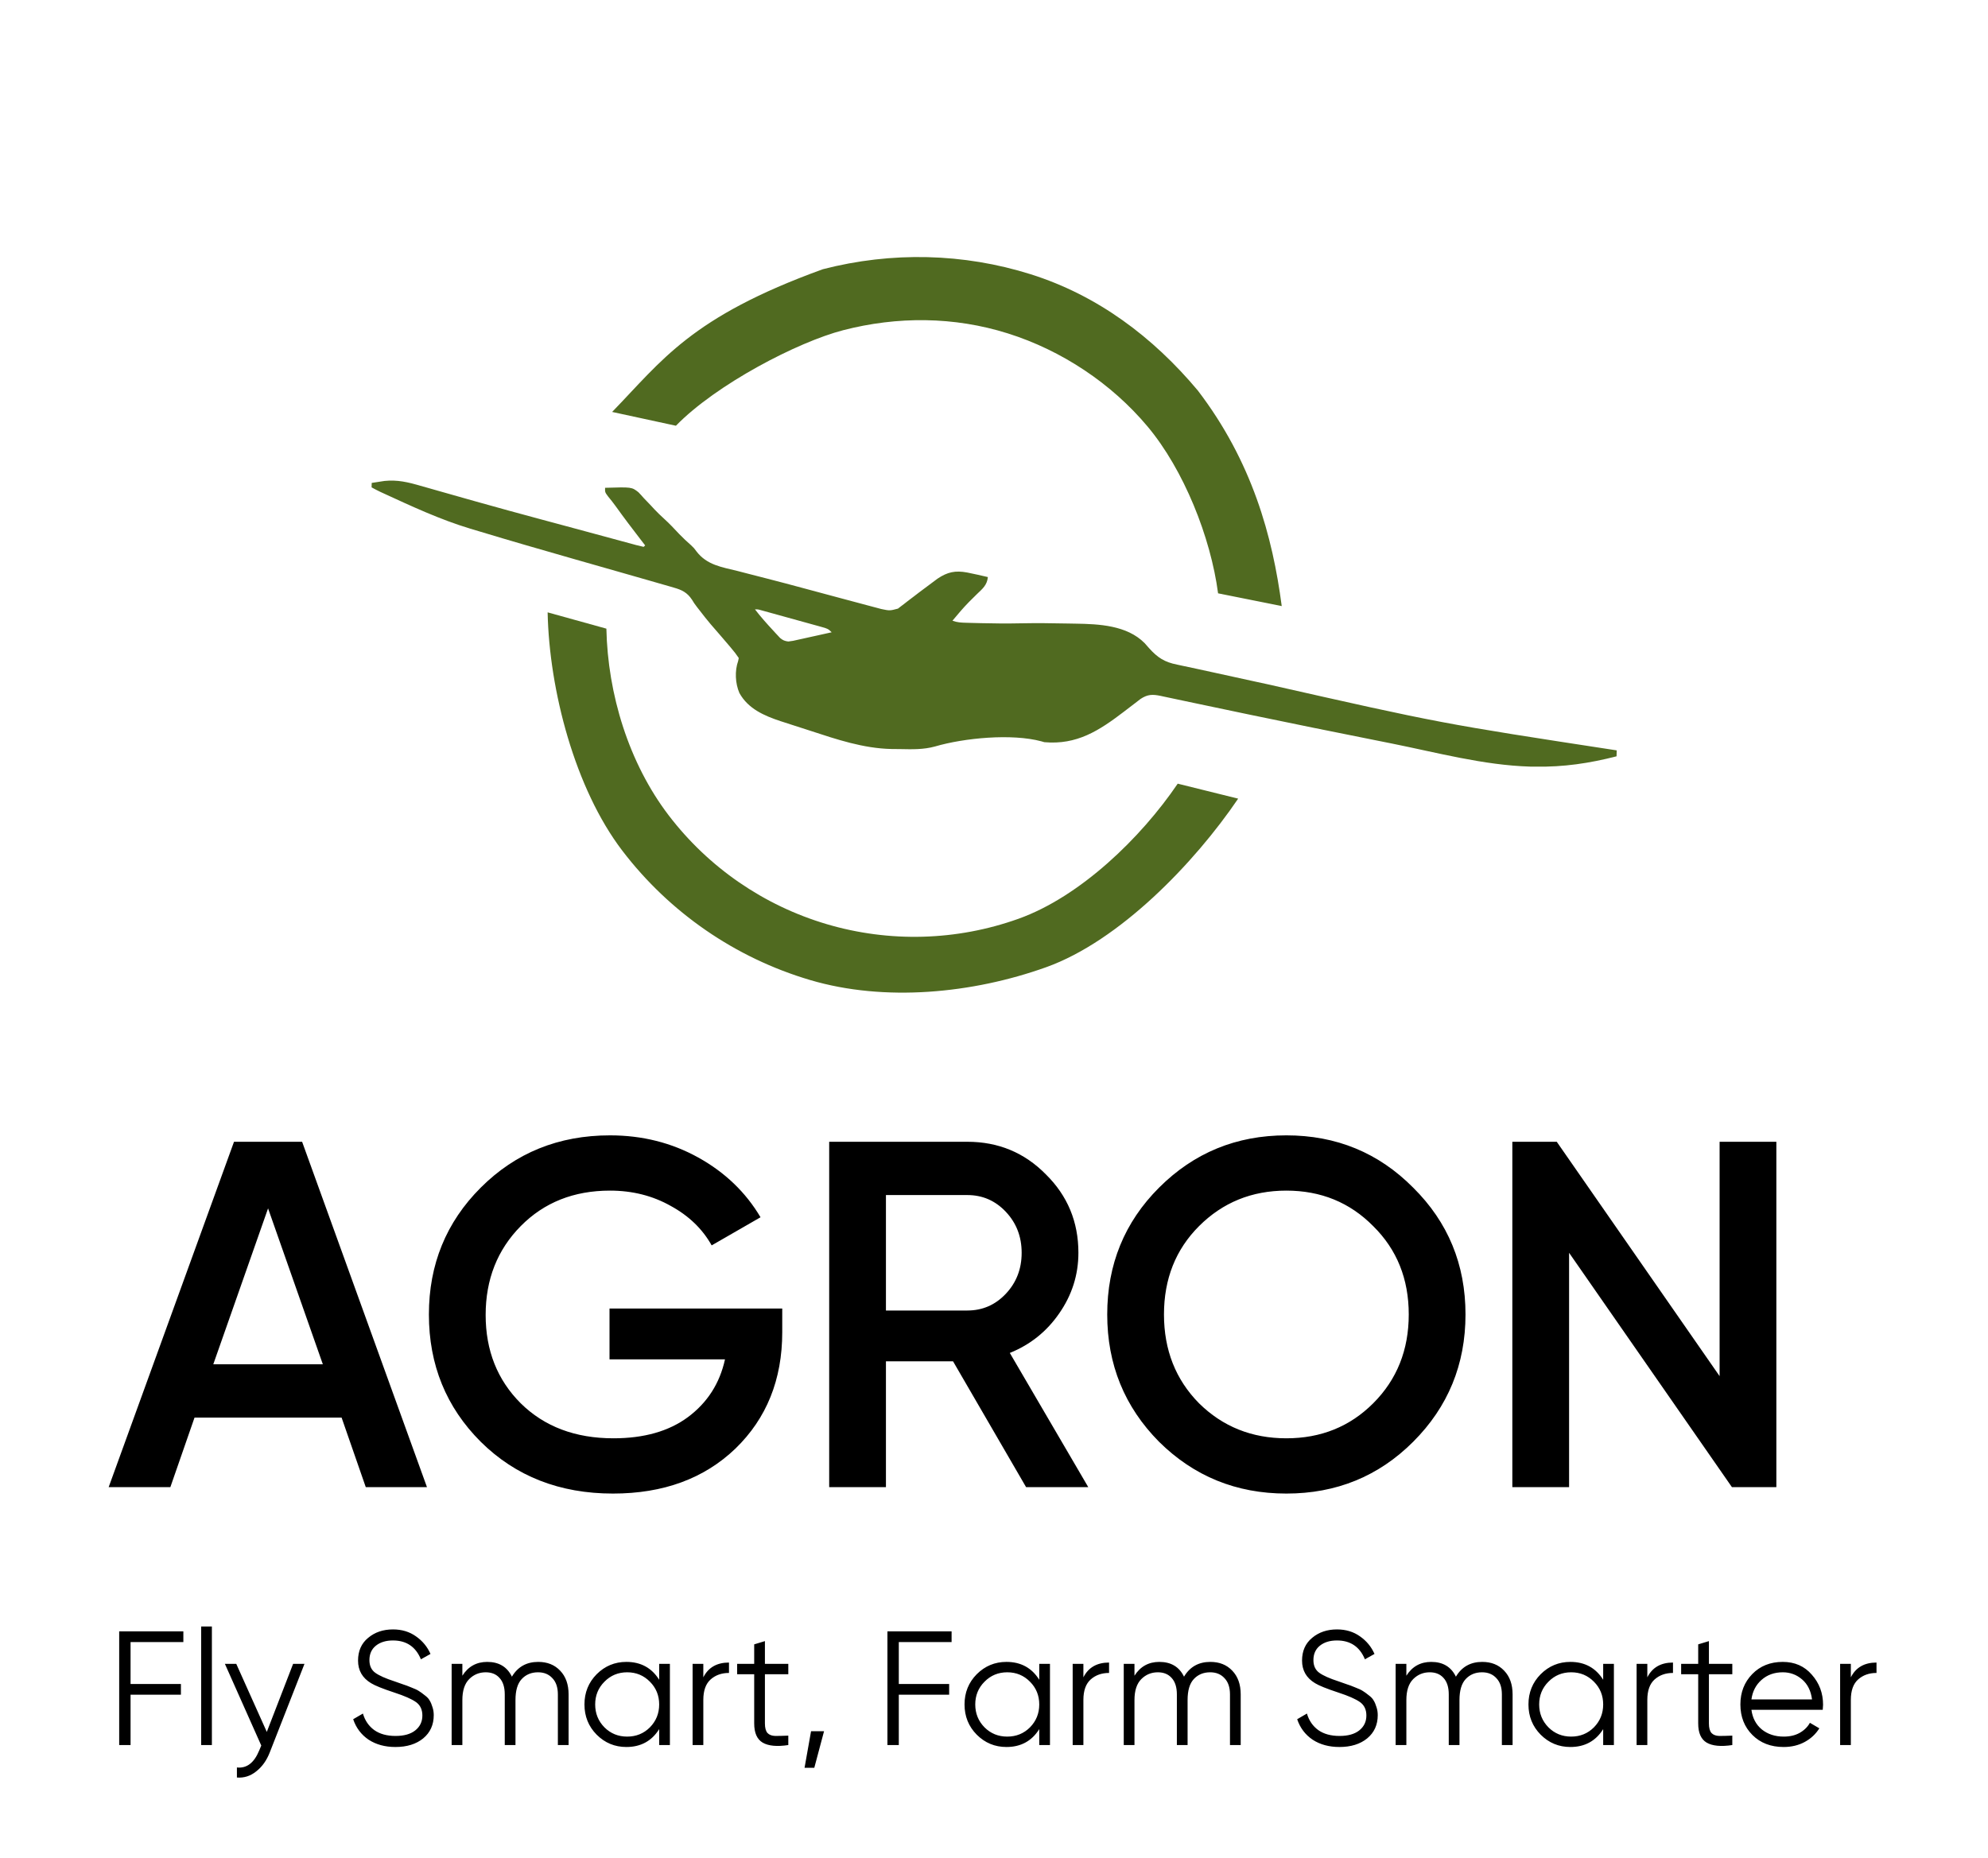 <svg width="936" height="875" viewBox="0 0 936 875" fill="none" xmlns="http://www.w3.org/2000/svg">
<path d="M197.903 228.746C199.237 229.123 200.572 229.501 201.906 229.878C203.328 230.281 204.749 230.687 206.17 231.094C210.679 232.385 215.194 233.655 219.708 234.928C221.26 235.366 222.812 235.804 224.364 236.243C234.435 239.087 244.53 241.837 254.635 244.558C255.461 244.781 256.287 245.003 257.138 245.232C260.382 246.105 263.626 246.978 266.87 247.849C271.461 249.081 276.051 250.32 280.638 251.566C283.417 252.321 286.196 253.072 288.976 253.822C290.256 254.168 291.536 254.516 292.816 254.865C294.542 255.336 296.269 255.801 297.997 256.266C298.504 256.405 299.011 256.544 299.533 256.688C300.693 256.997 301.864 257.265 303.037 257.522C303.274 257.297 303.511 257.073 303.756 256.841C303.2 256.123 302.643 255.405 302.07 254.664C297.866 249.221 293.719 243.75 289.714 238.158C288.621 236.664 287.509 235.253 286.331 233.831C284.832 231.815 284.832 231.815 284.889 229.716C297.438 229.336 297.438 229.336 300.588 231.808C301.413 232.646 302.204 233.518 302.968 234.411C304.102 235.596 305.237 236.779 306.372 237.962C306.947 238.582 307.521 239.203 308.113 239.842C309.544 241.357 311.003 242.775 312.549 244.17C315.129 246.502 317.481 249.008 319.853 251.548C321.624 253.391 323.479 255.105 325.4 256.79C326.828 258.172 326.828 258.172 327.933 259.685C332.833 266.085 339.801 267.055 347.237 268.883C348.698 269.26 350.159 269.639 351.619 270.02C354.882 270.868 358.148 271.705 361.415 272.535C367.134 273.993 372.832 275.523 378.53 277.058C383.089 278.286 387.648 279.508 392.208 280.731C393.341 281.035 394.474 281.34 395.607 281.644C398.865 282.52 402.125 283.392 405.387 284.256C406.389 284.523 407.39 284.791 408.391 285.061C409.772 285.433 411.154 285.798 412.537 286.163C413.703 286.474 413.703 286.474 414.892 286.792C418.921 287.634 418.921 287.634 422.776 286.614C423.234 286.26 423.692 285.906 424.164 285.542C424.683 285.149 425.203 284.757 425.738 284.352C426.28 283.927 426.822 283.502 427.38 283.064C428.524 282.195 429.668 281.326 430.813 280.458C431.654 279.81 431.654 279.81 432.513 279.149C434.758 277.426 437.029 275.741 439.311 274.068C440.008 273.55 440.704 273.032 441.422 272.498C446.132 269.339 449.807 268.58 455.343 269.6C458.613 270.254 461.862 270.99 465.109 271.752C464.78 275.52 462.576 277.276 459.988 279.753C459.137 280.592 458.287 281.434 457.439 282.277C457.018 282.694 456.597 283.112 456.164 283.542C453.434 286.324 450.939 289.315 448.441 292.305C450.724 293.136 452.429 293.205 454.854 293.273C456.176 293.312 456.176 293.312 457.524 293.35C458.484 293.374 459.443 293.397 460.403 293.42C460.893 293.432 461.382 293.445 461.887 293.458C468.106 293.619 474.312 293.666 480.532 293.532C487.903 293.389 495.266 293.462 502.636 293.623C503.898 293.649 505.16 293.672 506.422 293.69C517.465 293.861 530.579 294.466 538.9 302.838C539.596 303.62 540.289 304.406 540.977 305.195C545.017 309.706 548.296 311.82 554.256 312.989C554.968 313.143 555.68 313.298 556.413 313.457C558.043 313.809 559.674 314.153 561.306 314.493C564.312 315.118 567.31 315.782 570.307 316.448C577.063 317.946 583.824 319.418 590.587 320.884C592.628 321.326 594.67 321.769 596.711 322.212C678.447 340.687 678.447 340.687 761.191 353.367C761.166 354.291 761.14 355.214 761.114 356.166C748.298 359.458 736.165 361.255 722.905 361.031C722.067 361.023 721.23 361.016 720.366 361.009C698.513 360.359 676.445 354.379 655.101 350.097C652.427 349.561 649.753 349.027 647.079 348.494C627.685 344.625 608.301 340.708 588.942 336.665C587.777 336.422 587.777 336.422 586.588 336.173C579.222 334.636 571.857 333.095 564.497 331.531C561.842 330.968 559.187 330.41 556.531 329.853C555.31 329.596 554.089 329.336 552.869 329.074C551.216 328.718 549.561 328.371 547.905 328.025C547.427 327.92 546.949 327.815 546.457 327.707C542.586 326.912 540.324 326.965 537.003 329.143C536.186 329.765 535.374 330.394 534.566 331.027C533.672 331.708 532.777 332.388 531.882 333.068C530.989 333.754 530.096 334.44 529.202 335.126C517.442 344.105 507.029 350.866 491.696 349.507C491.252 349.379 490.807 349.25 490.35 349.118C476.393 345.355 454.011 347.503 440.273 351.519C434.865 353.023 429.477 352.883 423.91 352.764C422.535 352.739 421.161 352.732 419.786 352.725C406.447 352.447 393.96 348.207 381.378 344.088C379.017 343.317 376.651 342.559 374.284 341.802C372.757 341.307 371.229 340.81 369.702 340.313C369.007 340.091 368.312 339.869 367.596 339.641C359.816 337.071 352.218 333.784 348.119 326.329C346.175 321.817 345.877 315.928 347.544 311.256C347.636 310.797 347.729 310.337 347.825 309.864C346.687 308.165 345.564 306.706 344.233 305.171C343.86 304.727 343.488 304.283 343.105 303.826C341.978 302.488 340.839 301.162 339.695 299.839C339.38 299.472 339.064 299.106 338.739 298.729C337.335 297.101 335.928 295.477 334.519 293.854C332.868 291.903 331.295 289.908 329.737 287.881C328.978 286.911 328.978 286.911 328.204 285.922C326.821 284.081 326.821 284.081 325.826 282.448C323.563 279.01 321.044 277.787 317.175 276.7C316.378 276.466 316.378 276.466 315.565 276.227C313.571 275.644 311.573 275.075 309.576 274.507C308.279 274.134 306.982 273.76 305.686 273.387C300.55 271.907 295.41 270.441 290.269 268.978C283.964 267.184 277.66 265.383 271.357 263.58C270.787 263.417 270.217 263.254 269.629 263.086C254.955 258.887 240.291 254.66 225.683 250.237C224.263 249.808 222.842 249.383 221.42 248.96C207.206 244.685 193.809 238.408 180.346 232.225C179.902 232.022 179.459 231.818 179.002 231.608C177.63 230.95 176.291 230.241 174.954 229.514C174.973 228.822 174.992 228.129 175.011 227.415C176.3 227.211 177.589 227.014 178.879 226.821C179.956 226.655 179.956 226.655 181.054 226.486C187.158 225.871 192.055 227.053 197.903 228.746ZM355.453 286.964C358.133 290.447 361.032 293.697 364.022 296.914C364.404 297.333 364.786 297.752 365.18 298.184C365.55 298.578 365.92 298.972 366.301 299.378C366.632 299.734 366.962 300.089 367.302 300.456C368.638 301.544 369.429 301.865 371.145 302.098C373.407 301.806 373.407 301.806 375.885 301.224C376.334 301.126 376.784 301.029 377.247 300.928C378.677 300.617 380.104 300.296 381.532 299.975C382.503 299.761 383.475 299.549 384.446 299.336C386.823 298.816 389.198 298.287 391.571 297.754C390.008 296.103 389.177 295.898 387.016 295.299C386.352 295.113 385.689 294.926 385.006 294.735C384.288 294.538 383.569 294.342 382.829 294.14C382.094 293.935 381.359 293.731 380.602 293.52C379.046 293.088 377.489 292.658 375.932 292.231C373.542 291.574 371.154 290.911 368.766 290.246C367.257 289.828 365.748 289.41 364.238 288.993C363.52 288.794 362.802 288.595 362.062 288.39C361.398 288.208 360.735 288.026 360.052 287.839C359.466 287.678 358.881 287.517 358.278 287.351C356.87 286.954 356.87 286.954 355.453 286.964Z" fill="#506A20"/>
<path d="M582.959 376.099C562.351 406.471 527.06 443.142 492.5 455.5C457.94 467.858 416.591 471.929 381.398 461.51C346.205 451.091 315.238 429.748 292.975 400.568C270.712 371.388 258.589 325.067 257.837 288.372L285.5 296.045C286.133 326.917 296.071 359.367 314.8 383.916C333.53 408.466 359.582 426.422 389.191 435.187C418.799 443.953 450.427 443.074 479.503 432.677C508.578 422.28 537.163 394.597 554.5 369.045L582.959 376.099Z" fill="#506A20"/>
<path d="M288.203 193.989C311.7 169.833 325.024 149.382 387.404 126.785C419.813 118.401 453.701 119.216 485.227 129.138C516.753 139.06 542.884 158.719 564 183.948C589.549 217.432 599.148 252.508 603.472 285.421L573.502 279.41C570.023 252.931 557.317 221.178 540.329 200.881C523.341 180.583 499.863 164.983 474.5 157C449.137 149.017 422.5 148.903 397 155.5C375.5 161.062 337.145 181.056 318.241 200.49L288.203 193.989Z" fill="#506A20"/>
<path d="M172.216 700.33L160.831 667.569H91.591L80.206 700.33H51.162L110.179 537.685H142.243L201.028 700.33H172.216ZM100.42 642.475H152.002L126.211 569.052L100.42 642.475ZM368.299 616.219V627.372C368.299 649.678 360.941 667.956 346.225 682.207C331.51 696.303 312.302 703.351 288.602 703.351C263.508 703.351 242.752 695.218 226.332 678.954C210.068 662.689 201.936 642.707 201.936 619.007C201.936 595.462 210.068 575.558 226.332 559.293C242.752 542.874 263.044 534.664 287.208 534.664C302.388 534.664 316.252 538.149 328.799 545.12C341.346 552.09 351.105 561.462 358.075 573.234L335.072 586.478C330.735 578.733 324.307 572.537 315.787 567.89C307.268 563.088 297.741 560.687 287.208 560.687C270.169 560.687 256.151 566.264 245.153 577.417C234.155 588.569 228.656 602.51 228.656 619.24C228.656 635.969 234.155 649.833 245.153 660.83C256.306 671.828 270.866 677.327 288.835 677.327C303.24 677.327 314.935 673.997 323.92 667.336C333.059 660.521 338.868 651.459 341.346 640.151H286.976V616.219H368.299ZM483.111 700.33L448.723 641.081H417.123V700.33H390.403V537.685H455.461C470.022 537.685 482.336 542.796 492.405 553.02C502.628 563.088 507.74 575.403 507.74 589.964C507.74 600.342 504.719 609.868 498.678 618.543C492.792 627.062 485.047 633.258 475.443 637.131L512.387 700.33H483.111ZM417.123 562.779V617.149H455.461C462.586 617.149 468.627 614.515 473.584 609.249C478.541 603.982 481.02 597.554 481.02 589.964C481.02 582.373 478.541 575.945 473.584 570.678C468.627 565.412 462.586 562.779 455.461 562.779H417.123ZM665.366 678.954C649.102 695.218 629.197 703.351 605.652 703.351C582.107 703.351 562.125 695.218 545.706 678.954C529.441 662.534 521.309 642.552 521.309 619.007C521.309 595.462 529.441 575.558 545.706 559.293C562.125 542.874 582.107 534.664 605.652 534.664C629.197 534.664 649.102 542.874 665.366 559.293C681.786 575.558 689.995 595.462 689.995 619.007C689.995 642.552 681.786 662.534 665.366 678.954ZM564.526 660.83C575.679 671.828 589.387 677.327 605.652 677.327C621.917 677.327 635.548 671.828 646.546 660.83C657.699 649.678 663.275 635.737 663.275 619.007C663.275 602.278 657.699 588.415 646.546 577.417C635.548 566.264 621.917 560.687 605.652 560.687C589.387 560.687 575.679 566.264 564.526 577.417C553.528 588.415 548.029 602.278 548.029 619.007C548.029 635.737 553.528 649.678 564.526 660.83ZM809.632 537.685H836.353V700.33H815.441L738.765 589.964V700.33H712.045V537.685H732.957L809.632 648.051V537.685Z" fill="black"/>
<path d="M86.328 773.294H61.472V793.025H85.18V798.073H61.472V821.781H56.118V768.246H86.328V773.294ZM94.713 821.781V765.952H99.761V821.781H94.713ZM138.005 783.542H143.358L126.992 825.299C125.513 829.072 123.397 832.029 120.644 834.171C117.942 836.363 114.908 837.332 111.543 837.077V832.335C116.132 832.845 119.624 830.194 122.021 824.382L123.015 822.011L105.883 783.542H111.237L125.615 815.586L138.005 783.542ZM186.169 822.699C181.274 822.699 177.068 821.552 173.55 819.257C170.082 816.912 167.661 813.7 166.284 809.621L170.873 806.944C171.841 810.258 173.626 812.859 176.226 814.745C178.827 816.581 182.166 817.498 186.245 817.498C190.222 817.498 193.307 816.632 195.499 814.898C197.742 813.114 198.864 810.768 198.864 807.862C198.864 805.058 197.844 802.942 195.805 801.514C193.765 800.087 190.4 798.608 185.71 797.079C180.152 795.243 176.481 793.764 174.697 792.643C170.618 790.195 168.578 786.652 168.578 782.012C168.578 777.474 170.159 773.905 173.32 771.305C176.481 768.654 180.382 767.328 185.021 767.328C189.202 767.328 192.822 768.424 195.881 770.617C198.941 772.758 201.209 775.511 202.688 778.877L198.176 781.4C195.728 775.486 191.344 772.529 185.021 772.529C181.707 772.529 179.031 773.345 176.991 774.976C174.952 776.608 173.932 778.877 173.932 781.783C173.932 784.434 174.85 786.422 176.685 787.748C178.521 789.074 181.554 790.425 185.786 791.801C187.724 792.464 189.1 792.949 189.916 793.255C190.783 793.509 192.006 793.968 193.587 794.631C195.219 795.243 196.417 795.804 197.182 796.314C197.946 796.773 198.864 797.435 199.935 798.302C201.056 799.118 201.847 799.959 202.306 800.826C202.815 801.642 203.249 802.661 203.606 803.885C204.014 805.058 204.218 806.332 204.218 807.709C204.218 812.247 202.561 815.892 199.246 818.646C195.932 821.348 191.573 822.699 186.169 822.699ZM253.407 782.624C257.69 782.624 261.131 784.001 263.731 786.754C266.383 789.507 267.708 793.229 267.708 797.92V821.781H262.661V797.92C262.661 794.606 261.794 792.056 260.06 790.272C258.378 788.436 256.135 787.519 253.33 787.519C250.169 787.519 247.594 788.589 245.606 790.731C243.668 792.821 242.7 796.11 242.7 800.597V821.781H237.652V797.92C237.652 794.555 236.836 791.98 235.205 790.195C233.624 788.411 231.457 787.519 228.704 787.519C225.645 787.519 223.045 788.589 220.903 790.731C218.762 792.872 217.691 796.161 217.691 800.597V821.781H212.643V783.542H217.691V789.125C220.444 784.791 224.345 782.624 229.392 782.624C234.899 782.624 238.774 784.944 241.017 789.584C243.77 784.944 247.9 782.624 253.407 782.624ZM310.357 783.542H315.405V821.781H310.357V814.286C306.839 819.895 301.69 822.699 294.909 822.699C289.453 822.699 284.788 820.762 280.913 816.887C277.089 813.012 275.177 808.27 275.177 802.661C275.177 797.053 277.089 792.311 280.913 788.436C284.788 784.561 289.453 782.624 294.909 782.624C301.69 782.624 306.839 785.428 310.357 791.037V783.542ZM284.584 813.445C287.49 816.351 291.059 817.804 295.291 817.804C299.523 817.804 303.092 816.351 305.998 813.445C308.904 810.488 310.357 806.893 310.357 802.661C310.357 798.43 308.904 794.861 305.998 791.954C303.092 788.997 299.523 787.519 295.291 787.519C291.059 787.519 287.49 788.997 284.584 791.954C281.678 794.861 280.225 798.43 280.225 802.661C280.225 806.893 281.678 810.488 284.584 813.445ZM331.14 789.889C333.485 785.25 337.513 782.93 343.224 782.93V787.825C339.757 787.825 336.876 788.844 334.582 790.884C332.287 792.923 331.14 796.135 331.14 800.52V821.781H326.092V783.542H331.14V789.889ZM371.155 788.436H360.142V811.61C360.142 813.7 360.55 815.204 361.366 816.122C362.182 816.989 363.405 817.447 365.037 817.498C366.668 817.498 368.708 817.447 371.155 817.345V821.781C365.802 822.597 361.774 822.215 359.072 820.634C356.42 819.053 355.095 816.045 355.095 811.61V788.436H347.064V783.542H355.095V774.364L360.142 772.835V783.542H371.155V788.436ZM387.981 815.281L383.392 832.488H378.803L381.862 815.281H387.981ZM448.035 773.294H423.179V793.025H446.887V798.073H423.179V821.781H417.825V768.246H448.035V773.294ZM489.306 783.542H494.354V821.781H489.306V814.286C485.788 819.895 480.639 822.699 473.858 822.699C468.402 822.699 463.737 820.762 459.862 816.887C456.038 813.012 454.126 808.27 454.126 802.661C454.126 797.053 456.038 792.311 459.862 788.436C463.737 784.561 468.402 782.624 473.858 782.624C480.639 782.624 485.788 785.428 489.306 791.037V783.542ZM463.533 813.445C466.439 816.351 470.008 817.804 474.24 817.804C478.472 817.804 482.041 816.351 484.947 813.445C487.853 810.488 489.306 806.893 489.306 802.661C489.306 798.43 487.853 794.861 484.947 791.954C482.041 788.997 478.472 787.519 474.24 787.519C470.008 787.519 466.439 788.997 463.533 791.954C460.627 794.861 459.174 798.43 459.174 802.661C459.174 806.893 460.627 810.488 463.533 813.445ZM510.089 789.889C512.434 785.25 516.462 782.93 522.173 782.93V787.825C518.706 787.825 515.825 788.844 513.531 790.884C511.236 792.923 510.089 796.135 510.089 800.52V821.781H505.041V783.542H510.089V789.889ZM569.854 782.624C574.137 782.624 577.578 784.001 580.178 786.754C582.83 789.507 584.155 793.229 584.155 797.92V821.781H579.108V797.92C579.108 794.606 578.241 792.056 576.507 790.272C574.825 788.436 572.581 787.519 569.777 787.519C566.616 787.519 564.041 788.589 562.053 790.731C560.115 792.821 559.147 796.11 559.147 800.597V821.781H554.099V797.92C554.099 794.555 553.283 791.98 551.652 790.195C550.071 788.411 547.904 787.519 545.151 787.519C542.092 787.519 539.492 788.589 537.35 790.731C535.209 792.872 534.138 796.161 534.138 800.597V821.781H529.09V783.542H534.138V789.125C536.891 784.791 540.792 782.624 545.839 782.624C551.346 782.624 555.221 784.944 557.464 789.584C560.217 784.944 564.347 782.624 569.854 782.624ZM630.628 822.699C625.734 822.699 621.527 821.552 618.009 819.257C614.542 816.912 612.12 813.7 610.744 809.621L615.332 806.944C616.301 810.258 618.086 812.859 620.686 814.745C623.286 816.581 626.626 817.498 630.705 817.498C634.682 817.498 637.766 816.632 639.959 814.898C642.202 813.114 643.324 810.768 643.324 807.862C643.324 805.058 642.304 802.942 640.265 801.514C638.225 800.087 634.86 798.608 630.169 797.079C624.612 795.243 620.941 793.764 619.156 792.643C615.078 790.195 613.038 786.652 613.038 782.012C613.038 777.474 614.619 773.905 617.78 771.305C620.941 768.654 624.841 767.328 629.481 767.328C633.662 767.328 637.282 768.424 640.341 770.617C643.4 772.758 645.669 775.511 647.148 778.877L642.635 781.4C640.188 775.486 635.803 772.529 629.481 772.529C626.167 772.529 623.49 773.345 621.451 774.976C619.411 776.608 618.392 778.877 618.392 781.783C618.392 784.434 619.309 786.422 621.145 787.748C622.98 789.074 626.014 790.425 630.246 791.801C632.183 792.464 633.56 792.949 634.376 793.255C635.243 793.509 636.466 793.968 638.047 794.631C639.678 795.243 640.876 795.804 641.641 796.314C642.406 796.773 643.324 797.435 644.395 798.302C645.516 799.118 646.306 799.959 646.765 800.826C647.275 801.642 647.709 802.661 648.066 803.885C648.473 805.058 648.677 806.332 648.677 807.709C648.677 812.247 647.02 815.892 643.706 818.646C640.392 821.348 636.033 822.699 630.628 822.699ZM697.866 782.624C702.149 782.624 705.591 784.001 708.191 786.754C710.842 789.507 712.168 793.229 712.168 797.92V821.781H707.12V797.92C707.12 794.606 706.254 792.056 704.52 790.272C702.838 788.436 700.594 787.519 697.79 787.519C694.629 787.519 692.054 788.589 690.066 790.731C688.128 792.821 687.159 796.11 687.159 800.597V821.781H682.112V797.92C682.112 794.555 681.296 791.98 679.664 790.195C678.084 788.411 675.917 787.519 673.164 787.519C670.105 787.519 667.504 788.589 665.363 790.731C663.221 792.872 662.151 796.161 662.151 800.597V821.781H657.103V783.542H662.151V789.125C664.904 784.791 668.804 782.624 673.852 782.624C679.359 782.624 683.234 784.944 685.477 789.584C688.23 784.944 692.36 782.624 697.866 782.624ZM754.817 783.542H759.865V821.781H754.817V814.286C751.299 819.895 746.149 822.699 739.368 822.699C733.913 822.699 729.248 820.762 725.373 816.887C721.549 813.012 719.637 808.27 719.637 802.661C719.637 797.053 721.549 792.311 725.373 788.436C729.248 784.561 733.913 782.624 739.368 782.624C746.149 782.624 751.299 785.428 754.817 791.037V783.542ZM729.044 813.445C731.95 816.351 735.519 817.804 739.751 817.804C743.983 817.804 747.552 816.351 750.458 813.445C753.364 810.488 754.817 806.893 754.817 802.661C754.817 798.43 753.364 794.861 750.458 791.954C747.552 788.997 743.983 787.519 739.751 787.519C735.519 787.519 731.95 788.997 729.044 791.954C726.137 794.861 724.684 798.43 724.684 802.661C724.684 806.893 726.137 810.488 729.044 813.445ZM775.6 789.889C777.945 785.25 781.973 782.93 787.683 782.93V787.825C784.216 787.825 781.336 788.844 779.041 790.884C776.747 792.923 775.6 796.135 775.6 800.52V821.781H770.552V783.542H775.6V789.889ZM815.615 788.436H804.602V811.61C804.602 813.7 805.01 815.204 805.826 816.122C806.641 816.989 807.865 817.447 809.497 817.498C811.128 817.498 813.168 817.447 815.615 817.345V821.781C810.261 822.597 806.233 822.215 803.531 820.634C800.88 819.053 799.554 816.045 799.554 811.61V788.436H791.524V783.542H799.554V774.364L804.602 772.835V783.542H815.615V788.436ZM839.379 782.624C845.038 782.624 849.602 784.638 853.069 788.666C856.587 792.643 858.346 797.359 858.346 802.814C858.346 803.375 858.295 804.166 858.193 805.185H824.619C825.128 809.06 826.76 812.145 829.513 814.439C832.317 816.683 835.759 817.804 839.838 817.804C842.744 817.804 845.242 817.218 847.333 816.045C849.474 814.822 851.08 813.241 852.151 811.304L856.587 813.904C854.904 816.606 852.61 818.748 849.704 820.328C846.797 821.909 843.483 822.699 839.761 822.699C833.745 822.699 828.85 820.813 825.077 817.04C821.304 813.267 819.418 808.474 819.418 802.661C819.418 796.951 821.279 792.184 825.001 788.36C828.723 784.536 833.516 782.624 839.379 782.624ZM839.379 787.519C835.402 787.519 832.063 788.717 829.36 791.113C826.709 793.459 825.128 796.518 824.619 800.291H853.145C852.635 796.263 851.08 793.127 848.48 790.884C845.88 788.64 842.846 787.519 839.379 787.519ZM871.423 789.889C873.768 785.25 877.796 782.93 883.506 782.93V787.825C880.039 787.825 877.159 788.844 874.864 790.884C872.57 792.923 871.423 796.135 871.423 800.52V821.781H866.375V783.542H871.423V789.889Z" fill="black"/>
</svg>
